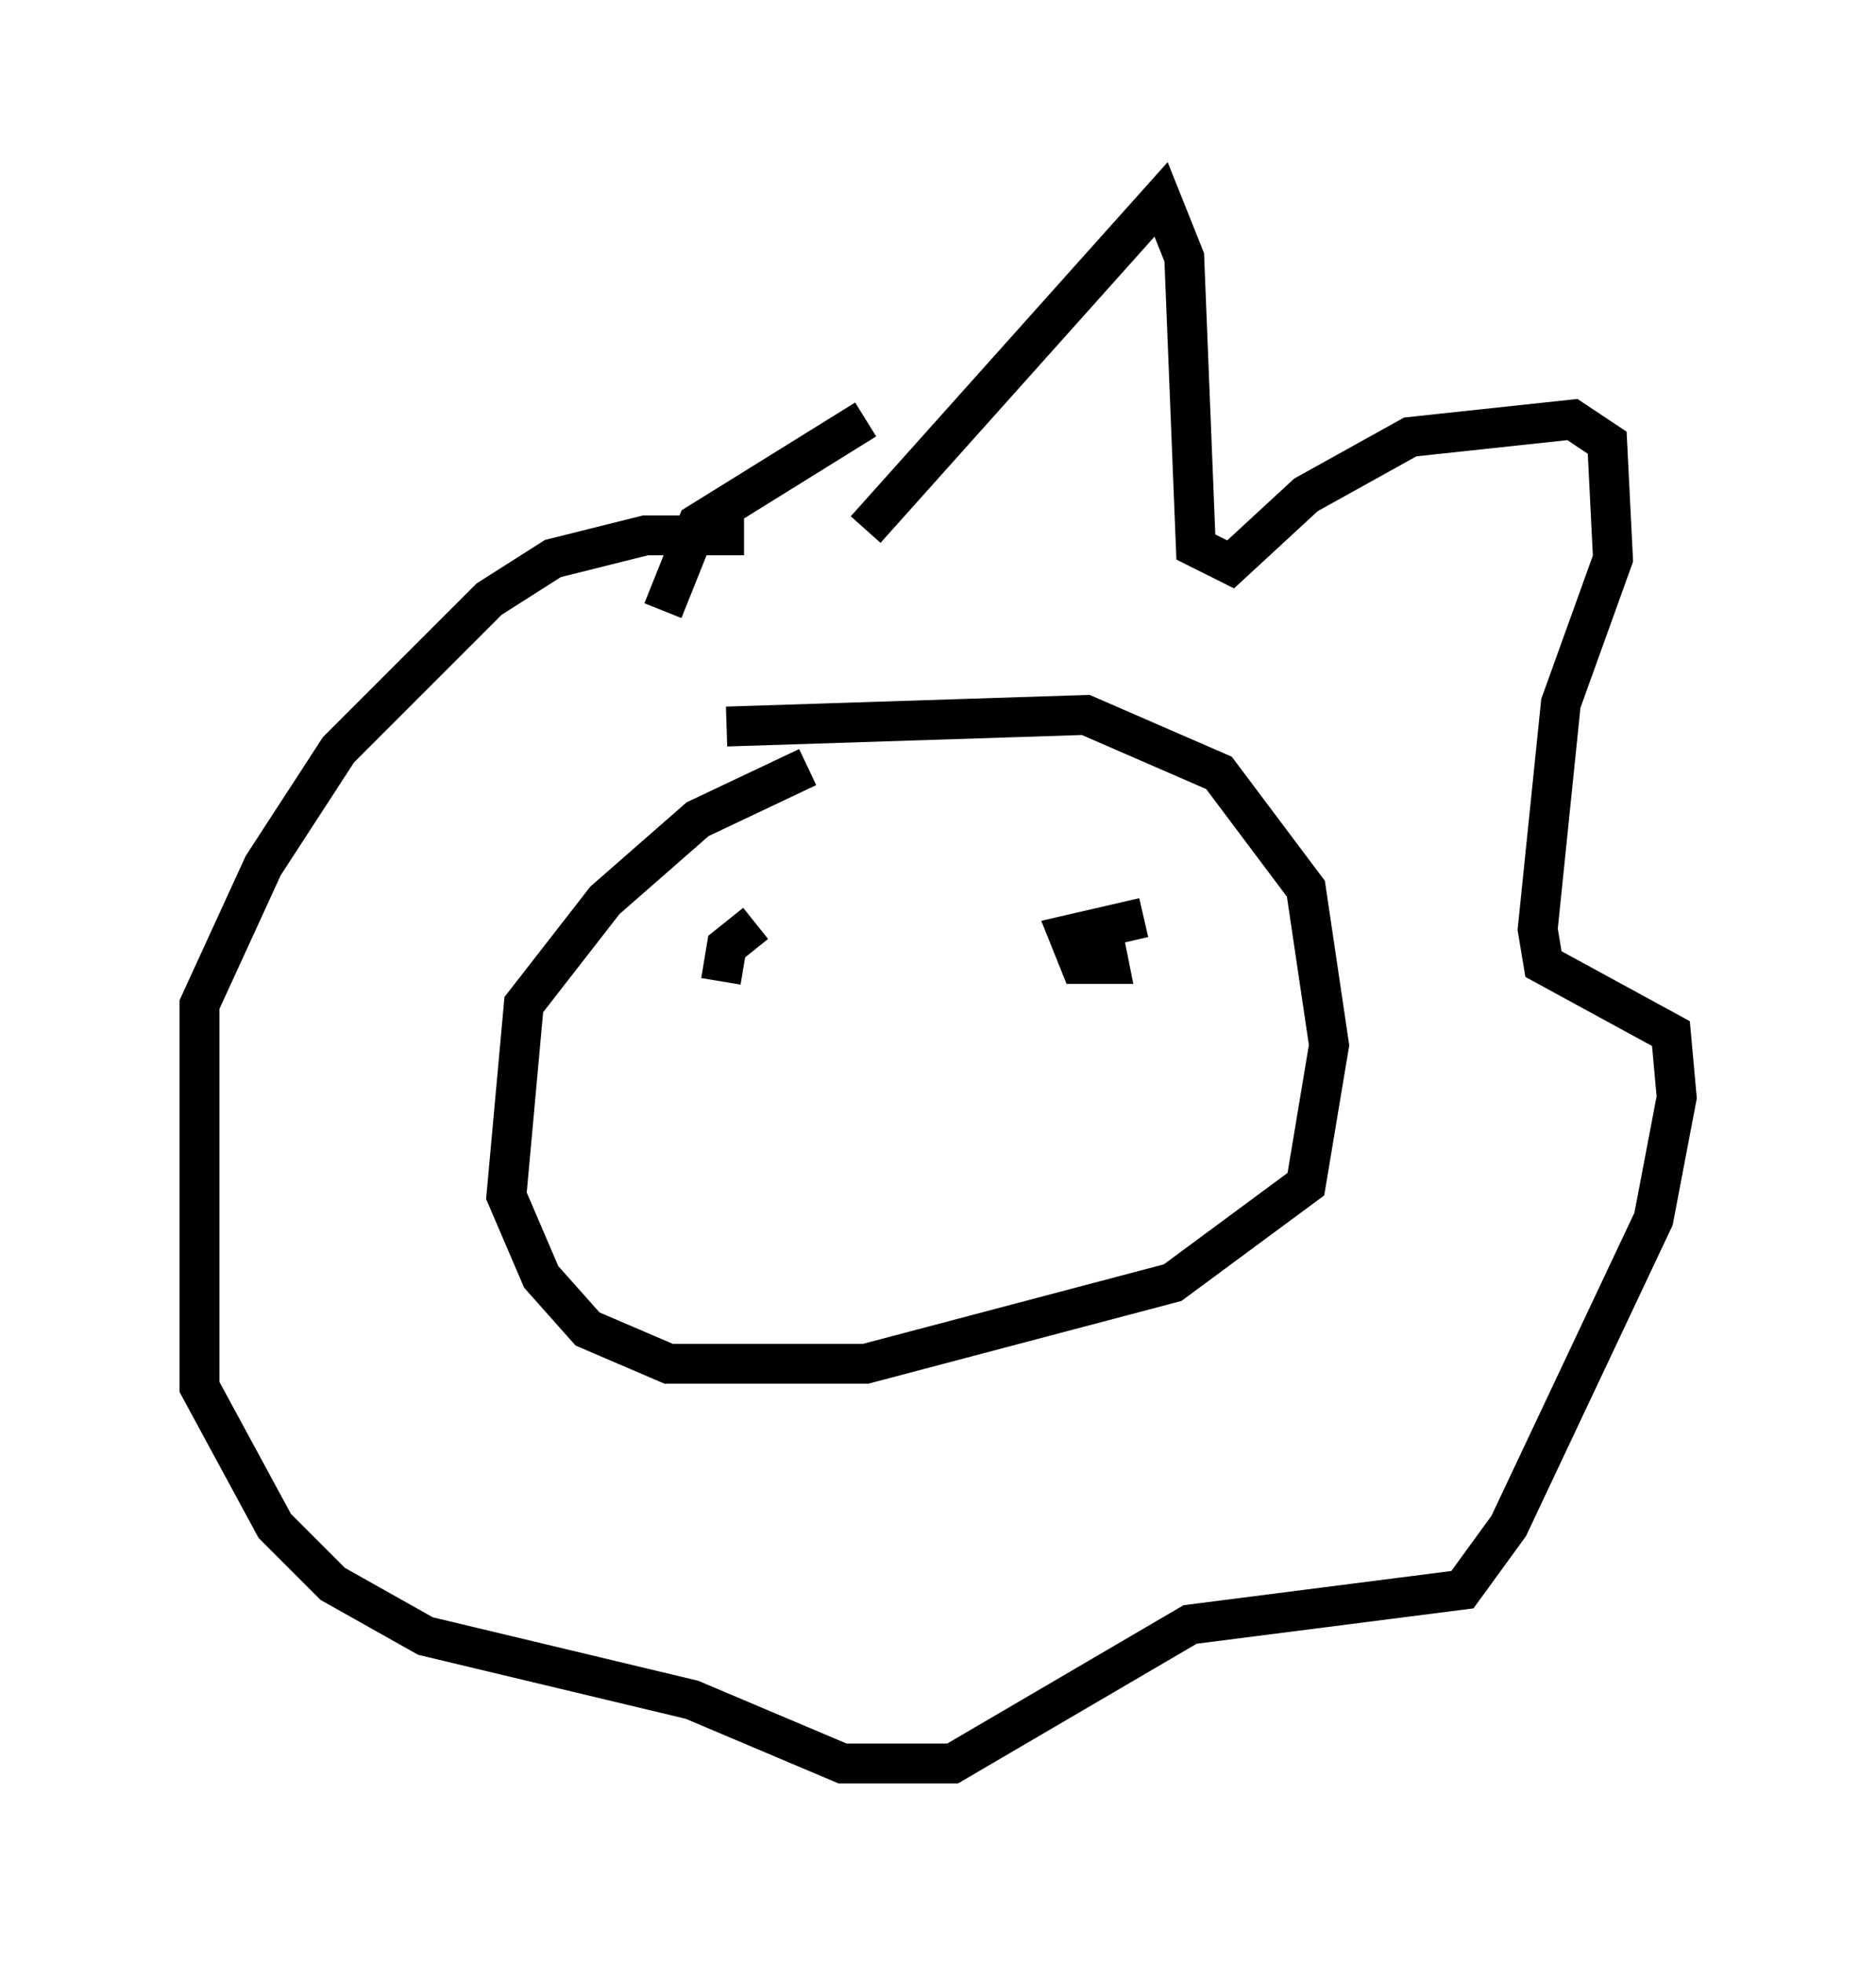 <?xml version="1.0" encoding="utf-8" ?>
<svg baseProfile="full" height="49.218" version="1.1" width="47.039" xmlns="http://www.w3.org/2000/svg" xmlns:ev="http://www.w3.org/2001/xml-events" xmlns:xlink="http://www.w3.org/1999/xlink"><defs /><rect fill="white" height="49.218" width="47.039" x="0" y="0" /><path d="M15.168, 19.235 m3.05, -1.017 l9.006, -0.291 3.341, 1.453 l2.179, 2.905 0.581, 3.922 l-0.581, 3.486 -3.341, 2.469 l-7.698, 2.034 -4.939, 0.0 l-2.034, -0.872 -1.162, -1.307 l-0.872, -2.034 0.436, -4.793 l2.034, -2.615 2.324, -2.034 l2.76, -1.307 m1.453, -5.955 l7.408, -8.279 0.581, 1.453 l0.291, 7.263 0.872, 0.436 l1.888, -1.743 2.615, -1.453 l4.067, -0.436 0.872, 0.581 l0.145, 2.905 -1.307, 3.631 l-0.581, 5.665 0.145, 0.872 l3.196, 1.743 0.145, 1.598 l-0.581, 3.05 -3.631, 7.698 l-1.162, 1.598 -6.827, 0.872 l-5.955, 3.486 -2.76, 0.0 l-3.777, -1.598 -6.682, -1.598 l-2.324, -1.307 -1.453, -1.453 l-1.888, -3.486 0.0, -9.587 l1.598, -3.486 1.888, -2.905 l3.777, -3.777 1.598, -1.017 l2.324, -0.581 2.469, 0.0 m-2.034, 1.888 l0.872, -2.179 4.212, -2.615 m4.358, 12.927 l0.0, 0.0 m-7.698, 2.469 l0.0, 0.0 m0.581, -2.76 l-0.726, 0.581 -0.145, 0.872 m8.86, -1.017 l0.726, -0.145 0.145, 0.726 l-0.726, 0.0 -0.291, -0.726 l1.888, -0.436 " fill="none" stroke="black" stroke-width="1" /></svg>